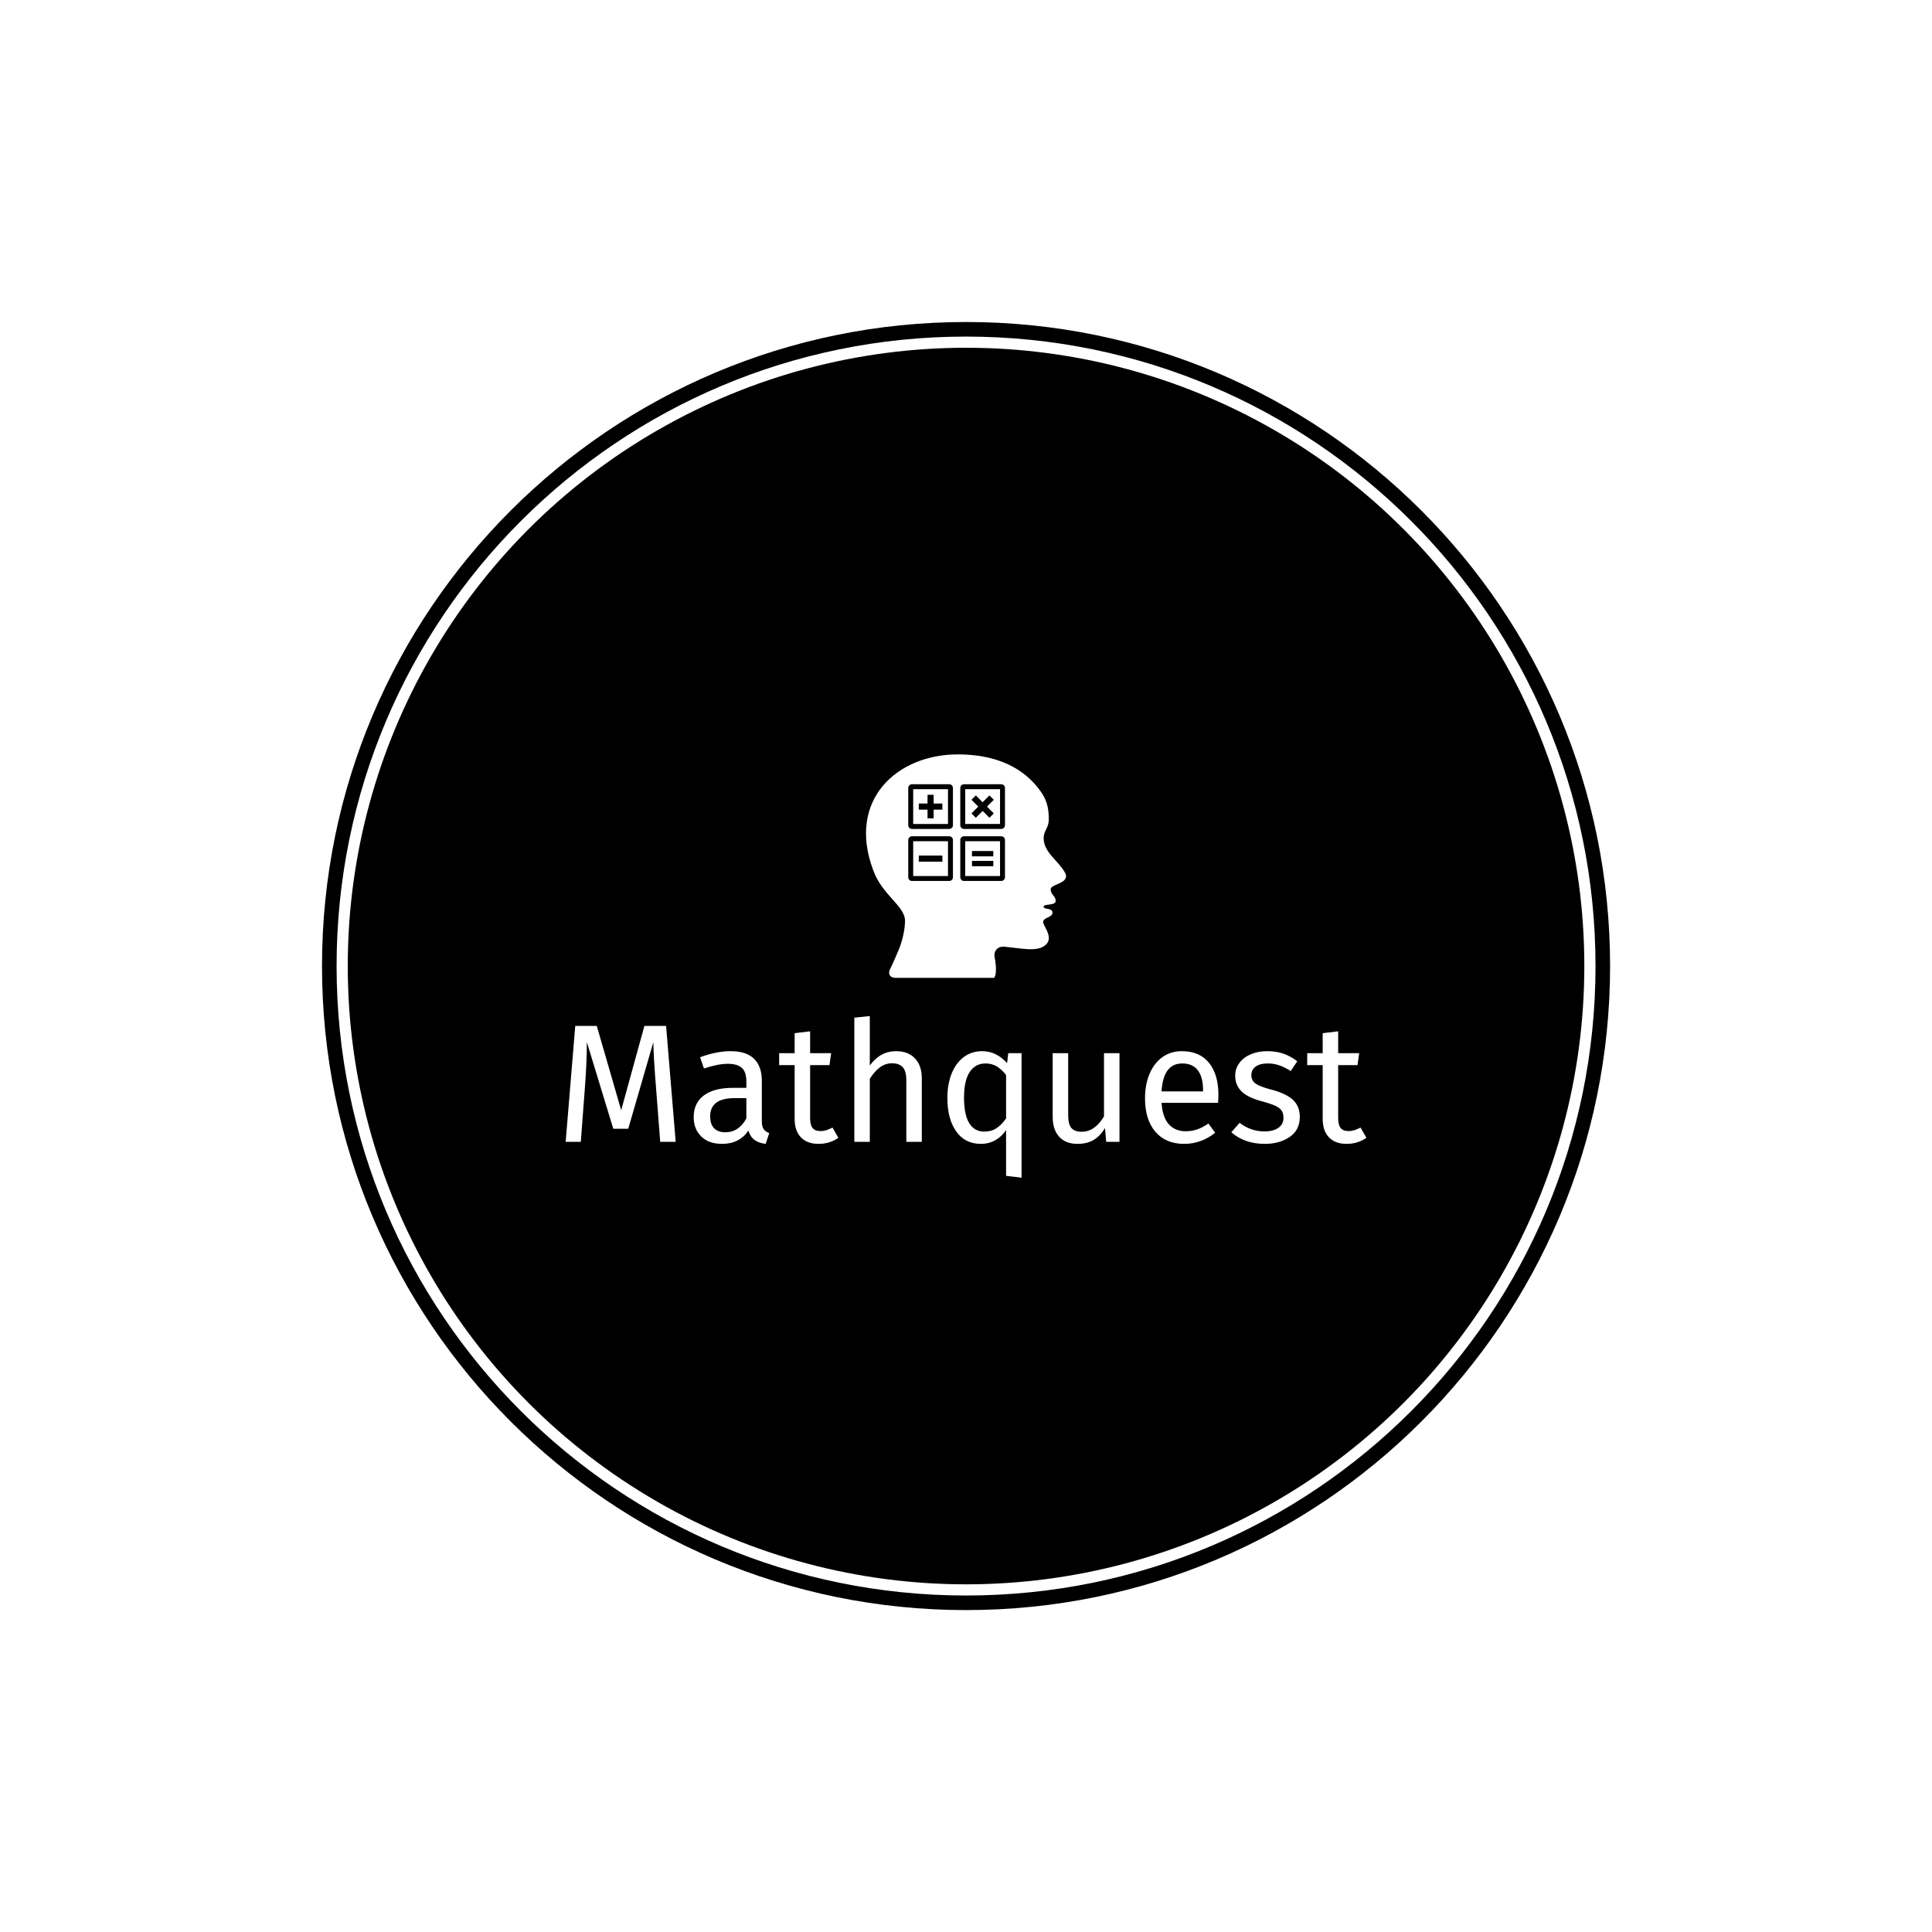 <svg xmlns="http://www.w3.org/2000/svg" version="1.1" xmlns:xlink="http://www.w3.org/1999/xlink" xmlns:svgjs="http://svgjs.dev/svgjs" width="1500" height="1500" viewBox="0 0 1500 1500"><rect width="1500" height="1500" fill="#ffffff"></rect><g transform="matrix(0.667,0,0,0.667,249.784,249.784)"><svg viewBox="0 0 343 343" data-background-color="#f8f8f8" preserveAspectRatio="xMidYMid meet" height="1500" width="1500" xmlns="http://www.w3.org/2000/svg" xmlns:xlink="http://www.w3.org/1999/xlink"><g id="tight-bounds" transform="matrix(1,0,0,1,0.074,0.074)"><svg viewBox="0 0 342.852 342.852" height="342.852" width="342.852"><g><svg></svg></g><g><svg viewBox="0 0 342.852 342.852" height="342.852" width="342.852"><g><path d="M0 171.426c0-94.676 76.75-171.426 171.426-171.426 94.676 0 171.426 76.75 171.426 171.426 0 94.676-76.75 171.426-171.426 171.426-94.676 0-171.426-76.75-171.426-171.426zM171.426 338.971c92.532 0 167.545-75.012 167.545-167.545 0-92.532-75.012-167.545-167.545-167.545-92.532 0-167.545 75.012-167.545 167.545 0 92.532 75.012 167.545 167.545 167.545z" data-fill-palette-color="tertiary" fill="#000000" stroke="transparent"></path><ellipse rx="164.569" ry="164.569" cx="171.426" cy="171.426" fill="#000000" stroke="transparent" stroke-width="0" fill-opacity="1" data-fill-palette-color="tertiary"></ellipse></g><g transform="matrix(1,0,0,1,64.847,115.092)"><svg viewBox="0 0 213.158 112.668" height="112.668" width="213.158"><g><svg viewBox="0 0 213.158 112.668" height="112.668" width="213.158"><g><svg viewBox="0 0 213.158 112.668" height="112.668" width="213.158"><g transform="matrix(1,0,0,1,0,69.633)"><svg viewBox="0 0 213.158 43.035" height="43.035" width="213.158"><g id="textblocktransform"><svg viewBox="0 0 213.158 43.035" height="43.035" width="213.158" id="textblock"><g><svg viewBox="0 0 213.158 43.035" height="43.035" width="213.158"><g transform="matrix(1,0,0,1,0,0)"><svg width="213.158" viewBox="3.1 -37.4 237.98 48.05" height="43.035" data-palette-color="#f8f8f8"><path d="M32.95-34.45L35.8 0 31.2 0 30-15.55Q29.25-24.7 29.15-29.6L29.15-29.6 21.7-3.9 17.25-3.9 9.4-29.65Q9.4-23.4 8.75-15.2L8.75-15.2 7.6 0 3.1 0 5.95-34.45 12.35-34.45 19.6-9.4 26.5-34.45 32.95-34.45ZM61.4-6.15Q61.4-4.55 61.95-3.78 62.5-3 63.6-2.6L63.6-2.6 62.55 0.6Q60.5 0.35 59.25-0.55 58-1.45 57.4-3.35L57.4-3.35Q54.75 0.6 49.55 0.6L49.55 0.6Q45.65 0.6 43.4-1.6 41.15-3.8 41.15-7.35L41.15-7.35Q41.15-11.55 44.17-13.8 47.2-16.05 52.75-16.05L52.75-16.05 56.8-16.05 56.8-18Q56.8-20.8 55.45-22 54.1-23.2 51.3-23.2L51.3-23.2Q48.4-23.2 44.2-21.8L44.2-21.8 43.05-25.15Q47.95-26.95 52.15-26.95L52.15-26.95Q56.8-26.95 59.1-24.68 61.4-22.4 61.4-18.2L61.4-18.2 61.4-6.15ZM50.6-2.85Q54.55-2.85 56.8-6.95L56.8-6.95 56.8-13 53.35-13Q46.05-13 46.05-7.6L46.05-7.6Q46.05-5.25 47.2-4.05 48.35-2.85 50.6-2.85L50.6-2.85ZM82.4-4.25L84.15-1.2Q81.55 0.6 78.25 0.6L78.25 0.6Q74.9 0.6 73.02-1.33 71.15-3.25 71.15-6.9L71.15-6.9 71.15-22.8 66.55-22.8 66.55-26.35 71.15-26.35 71.15-32.3 75.75-32.85 75.75-26.35 82-26.35 81.5-22.8 75.75-22.8 75.75-7.1Q75.75-5.05 76.47-4.13 77.2-3.2 78.9-3.2L78.9-3.2Q80.45-3.2 82.4-4.25L82.4-4.25ZM101.29-26.95Q104.89-26.95 106.92-24.8 108.94-22.65 108.94-18.9L108.94-18.9 108.94 0 104.34 0 104.34-18.25Q104.34-21.05 103.27-22.2 102.19-23.35 100.14-23.35L100.14-23.35Q98.09-23.35 96.49-22.15 94.89-20.95 93.49-18.75L93.49-18.75 93.49 0 88.89 0 88.89-36.9 93.49-37.4 93.49-22.7Q96.59-26.95 101.29-26.95L101.29-26.95ZM134.64-26.35L138.59-26.35 138.59 10.65 133.99 10.1 133.99-3.5Q132.69-1.55 130.77-0.48 128.84 0.6 126.49 0.6L126.49 0.6Q121.79 0.6 119.17-3.1 116.54-6.8 116.54-13.05L116.54-13.05Q116.54-17.1 117.79-20.25 119.04-23.4 121.39-25.18 123.74-26.95 126.89-26.95L126.89-26.95Q131.09-26.95 134.29-23.4L134.29-23.4 134.64-26.35ZM127.49-3.05Q129.59-3.05 131.09-4.03 132.59-5 133.99-6.95L133.99-6.95 133.99-19.85Q132.69-21.55 131.22-22.43 129.74-23.3 127.89-23.3L127.89-23.3Q124.84-23.3 123.17-20.75 121.49-18.2 121.49-13.15L121.49-13.15Q121.49-8.05 123.04-5.55 124.59-3.05 127.49-3.05L127.49-3.05ZM167.69-26.35L167.69 0 163.74 0 163.39-4.1Q161.89-1.65 159.94-0.53 157.99 0.6 155.19 0.6L155.19 0.6Q151.74 0.6 149.79-1.5 147.84-3.6 147.84-7.45L147.84-7.45 147.84-26.35 152.44-26.35 152.44-7.95Q152.44-5.25 153.39-4.13 154.34-3 156.49-3L156.49-3Q160.34-3 163.09-7.55L163.09-7.55 163.09-26.35 167.69-26.35ZM197.09-13.95Q197.09-12.8 196.99-11.6L196.99-11.6 180.19-11.6Q180.49-7.25 182.38-5.2 184.28-3.15 187.28-3.15L187.28-3.15Q189.19-3.15 190.78-3.7 192.38-4.25 194.13-5.45L194.13-5.45 196.13-2.7Q191.94 0.6 186.94 0.6L186.94 0.6Q181.44 0.6 178.36-3 175.28-6.6 175.28-12.9L175.28-12.9Q175.28-17 176.61-20.18 177.94-23.35 180.41-25.15 182.88-26.95 186.24-26.95L186.24-26.95Q191.49-26.95 194.28-23.5 197.09-20.05 197.09-13.95L197.09-13.95ZM192.53-15L192.53-15.3Q192.53-19.2 190.99-21.25 189.44-23.3 186.34-23.3L186.34-23.3Q180.69-23.3 180.19-15L180.19-15 192.53-15ZM211.58-26.95Q214.28-26.95 216.43-26.2 218.58-25.45 220.53-23.95L220.53-23.95 218.58-21.05Q216.78-22.2 215.16-22.75 213.53-23.3 211.73-23.3L211.73-23.3Q209.48-23.3 208.18-22.38 206.88-21.45 206.88-19.85L206.88-19.85Q206.88-18.25 208.11-17.35 209.33-16.45 212.53-15.6L212.53-15.6Q216.93-14.5 219.11-12.6 221.28-10.7 221.28-7.4L221.28-7.4Q221.28-3.5 218.26-1.45 215.23 0.6 210.88 0.6L210.88 0.6Q204.88 0.6 200.93-2.85L200.93-2.85 203.38-5.65Q206.73-3.1 210.78-3.1L210.78-3.1Q213.38-3.1 214.91-4.17 216.43-5.25 216.43-7.1L216.43-7.1Q216.43-8.45 215.88-9.28 215.33-10.1 213.98-10.73 212.63-11.35 210.03-12.05L210.03-12.05Q205.83-13.15 203.96-15 202.08-16.85 202.08-19.7L202.08-19.7Q202.08-21.75 203.31-23.43 204.53-25.1 206.71-26.03 208.88-26.95 211.58-26.95L211.58-26.95ZM239.33-4.25L241.08-1.2Q238.48 0.6 235.18 0.6L235.18 0.6Q231.83 0.6 229.96-1.33 228.08-3.25 228.08-6.9L228.08-6.9 228.08-22.8 223.48-22.8 223.48-26.35 228.08-26.35 228.08-32.3 232.68-32.85 232.68-26.35 238.93-26.35 238.43-22.8 232.68-22.8 232.68-7.1Q232.68-5.05 233.41-4.13 234.13-3.2 235.83-3.2L235.83-3.2Q237.38-3.2 239.33-4.25L239.33-4.25Z" opacity="1" transform="matrix(1,0,0,1,0,0)" fill="#ffffff" class="wordmark-text-0" data-fill-palette-color="quaternary" id="text-0"></path></svg></g></svg></g></svg></g></svg></g><g transform="matrix(1,0,0,1,79.949,0)"><svg viewBox="0 0 53.26 59.474" height="59.474" width="53.26"><g><svg xmlns="http://www.w3.org/2000/svg" xmlns:xlink="http://www.w3.org/1999/xlink" version="1.1" x="0" y="0" viewBox="9.701 5 80.597 90" enable-background="new 0 0 100 100" xml:space="preserve" height="59.474" width="53.26" class="icon-icon-0" data-fill-palette-color="quaternary" id="icon-0"><path d="M28.71 33.027h14.018V19.01H28.71V33.027zM30.968 24.789h3.521v-3.521h2.463v3.521h3.515v2.461h-3.515v3.518h-2.463V27.25h-3.521V24.789z" fill="#ffffff" data-fill-palette-color="quaternary"></path><path d="M28.71 53.99h14.018V39.973H28.71V53.99zM30.967 45.75h9.5v2.463h-9.5V45.75z" fill="#ffffff" data-fill-palette-color="quaternary"></path><path d="M49.673 53.99h14.017V39.973H49.673V53.99zM52.383 43.915h8.6v2.15h-8.6V43.915zM52.383 47.892h8.6v2.15h-8.6V47.892z" fill="#ffffff" data-fill-palette-color="quaternary"></path><path d="M49.673 33.027h14.017V19.01H49.673V33.027zM53.938 21.528l2.748 2.732 2.733-2.733 1.759 1.754-2.736 2.735 2.735 2.746-1.758 1.765-2.733-2.753-2.748 2.751-1.764-1.763 2.752-2.746-2.753-2.735L53.938 21.528z" fill="#ffffff" data-fill-palette-color="quaternary"></path><path d="M89.867 52.643c-2.574-4.778-8.608-8.085-8.608-13.921 0-3.043 2.062-4.018 2.062-7.471 0-3.447-0.313-7.135-3.063-11.068C75.952 14.016 66.843 5 46.639 5 22.345 5 2.034 23.17 12.535 51.445c3.586 10.281 12.887 14.521 12.887 20.584 0 2.639-0.701 7.324-2.586 11.785-2.45 5.791-3.415 7.641-3.415 7.641C18.403 93.404 19.37 95 21.57 95h39.25 0.482c1.532-1.912 0.238-8.15 0.238-8.15-0.559-2.692 1.225-4.668 3.959-4.393 0 0 1.777 0.182 6.896 0.787 3.277 0.381 6.484 0.41 8.563-0.742 5.328-2.936 0.095-8.182 0.095-10.008 0-1.832 3.771-1.752 3.771-3.773 0-2.018-3.547-1.104-3.59-2.389-0.045-1.287 4.877-0.281 4.877-2.303 0-2.021-2.023-2.451-2.023-4.705 0-1.742 4.844-2.08 5.95-4.301C90.371 54.367 90.453 53.73 89.867 52.643zM44.722 54.482c0 0.822-0.664 1.496-1.494 1.496H28.217c-0.821 0-1.495-0.674-1.495-1.496V39.473c0-0.831 0.674-1.495 1.495-1.495h15.011c0.83 0 1.494 0.664 1.494 1.495V54.482zM44.722 33.528c0 0.829-0.664 1.493-1.494 1.493H28.217c-0.821 0-1.495-0.664-1.495-1.493V18.517c0-0.821 0.674-1.495 1.495-1.495h15.011c0.83 0 1.494 0.674 1.494 1.495V33.528zM65.68 54.482c0 0.822-0.675 1.496-1.496 1.496H49.173c-0.83 0-1.494-0.674-1.494-1.496V39.473c0-0.831 0.664-1.495 1.494-1.495h15.011c0.821 0 1.496 0.664 1.496 1.495V54.482zM65.68 33.528c0 0.829-0.675 1.493-1.496 1.493H49.173c-0.83 0-1.494-0.664-1.494-1.493V18.517c0-0.821 0.664-1.495 1.494-1.495h15.011c0.821 0 1.496 0.674 1.496 1.495V33.528z" fill="#ffffff" data-fill-palette-color="quaternary"></path></svg></g></svg></g><g></g></svg></g></svg></g></svg></g></svg></g><defs></defs></svg><rect width="342.852" height="342.852" fill="none" stroke="none" visibility="hidden"></rect></g></svg></g></svg>